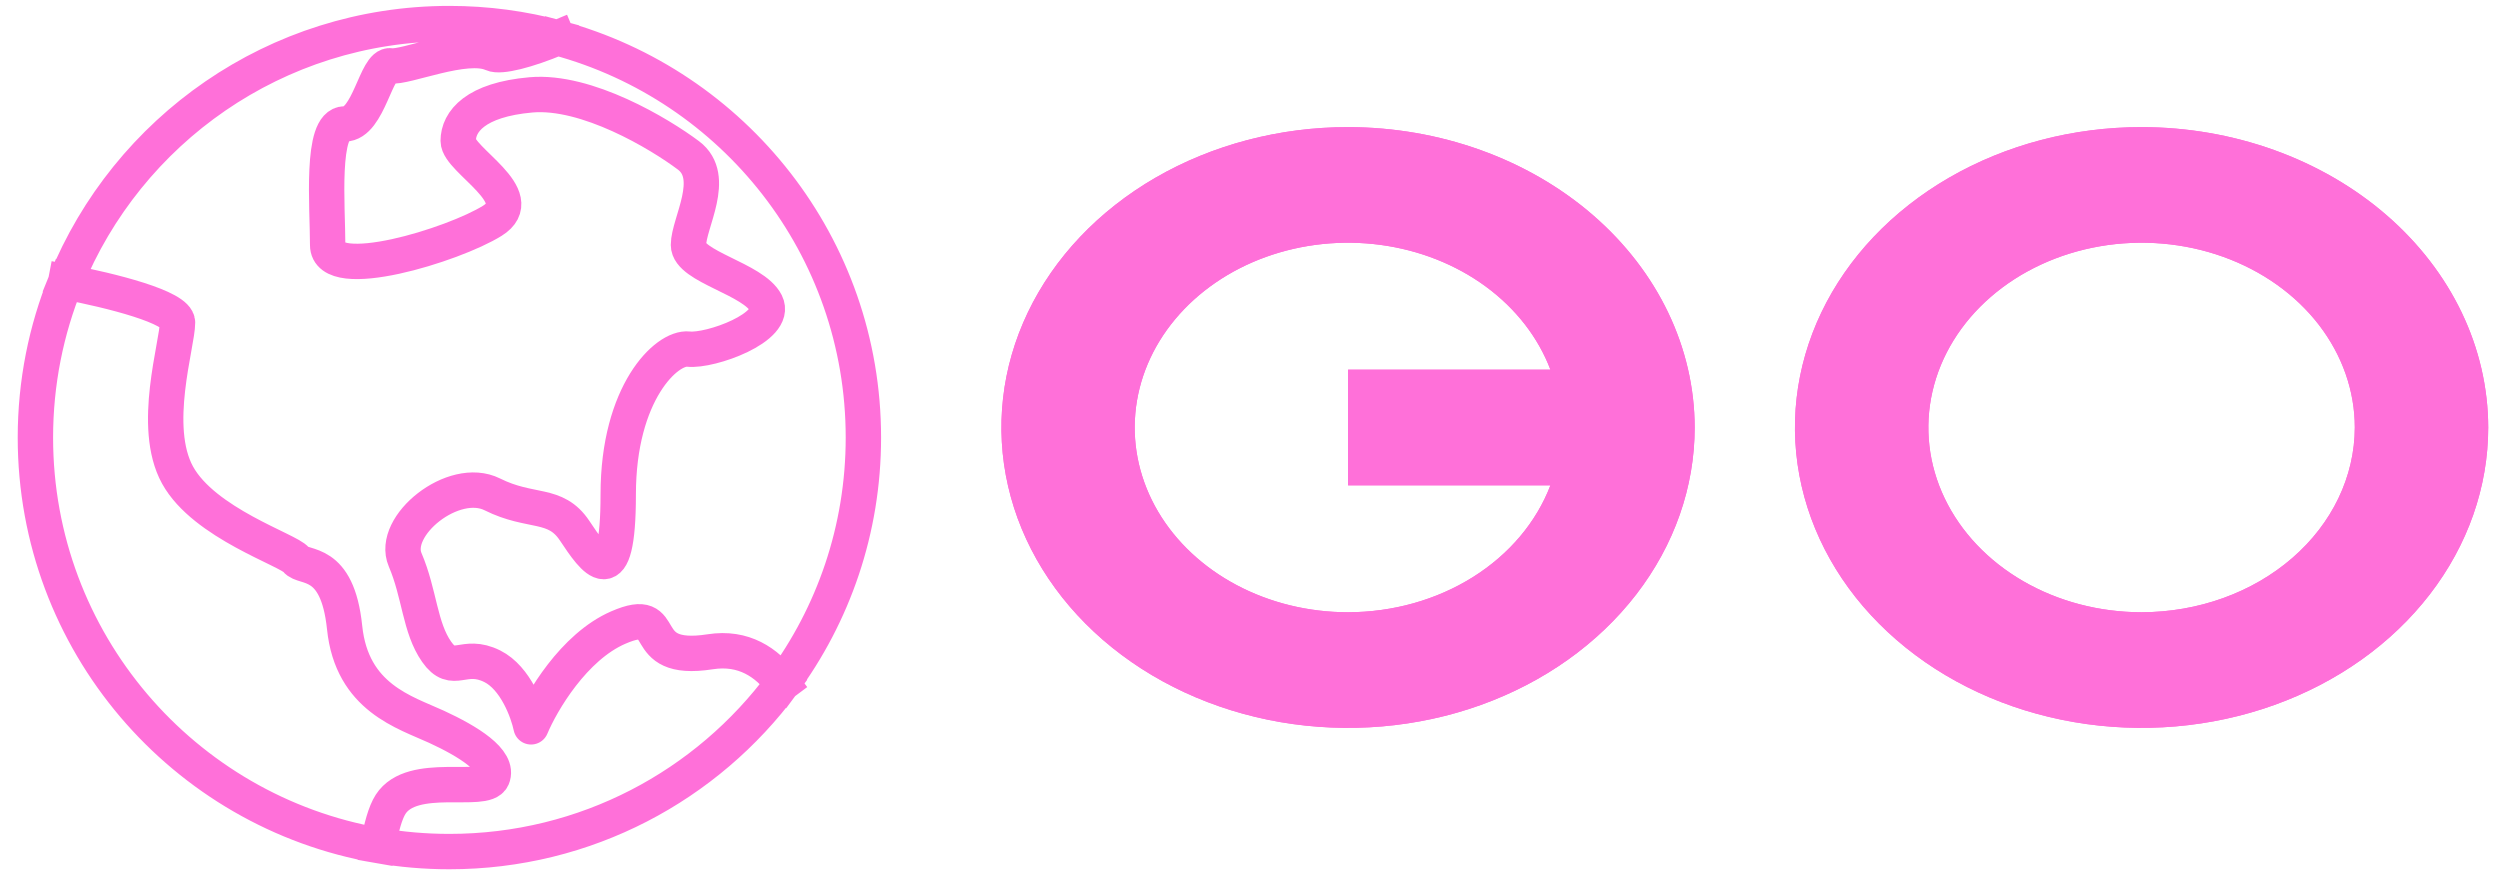 <svg width="106" height="37" viewBox="0 0 106 37" fill="none" xmlns="http://www.w3.org/2000/svg">
<path d="M90.804 5.389C87.897 5.389 85.055 6.135 82.638 7.535C80.221 8.934 78.337 10.923 77.224 13.251C76.112 15.578 75.82 18.139 76.388 20.61C76.954 23.081 78.354 25.35 80.41 27.131C82.465 28.913 85.084 30.126 87.936 30.617C90.786 31.109 93.741 30.857 96.428 29.893C99.113 28.929 101.408 27.296 103.023 25.202C104.639 23.107 105.501 20.645 105.501 18.125C105.496 14.749 103.947 11.512 101.192 9.124C98.437 6.736 94.701 5.393 90.804 5.389ZM90.804 25.959C89.016 25.959 87.269 25.5 85.782 24.64C84.295 23.779 83.136 22.555 82.452 21.124C81.767 19.693 81.588 18.117 81.937 16.598C82.285 15.078 83.146 13.682 84.41 12.587C85.675 11.491 87.286 10.745 89.039 10.442C90.793 10.14 92.61 10.295 94.262 10.888C95.914 11.481 97.326 12.485 98.32 13.773C99.312 15.062 99.843 16.576 99.843 18.125C99.839 20.202 98.886 22.193 97.191 23.661C95.497 25.129 93.201 25.956 90.804 25.959ZM57.157 5.389C54.25 5.389 51.408 6.136 48.991 7.535C46.574 8.935 44.69 10.924 43.578 13.251C42.465 15.579 42.175 18.14 42.742 20.61C43.309 23.081 44.709 25.351 46.764 27.132C48.819 28.913 51.438 30.126 54.289 30.618C57.141 31.109 60.096 30.857 62.782 29.893C65.467 28.929 67.763 27.296 69.378 25.202C70.993 23.107 71.855 20.645 71.855 18.125C71.85 14.749 70.3 11.511 67.545 9.124C64.789 6.736 61.054 5.393 57.157 5.389ZM57.157 25.959C55.491 25.96 53.858 25.562 52.436 24.809C51.015 24.056 49.862 22.977 49.103 21.692C48.345 20.406 48.011 18.965 48.139 17.525C48.267 16.086 48.851 14.705 49.827 13.535C50.803 12.366 52.133 11.452 53.67 10.896C55.208 10.34 56.892 10.163 58.538 10.384C60.184 10.606 61.728 11.217 62.998 12.15C64.269 13.084 65.217 14.303 65.738 15.675H57.157V20.577H65.738C65.141 22.141 63.991 23.503 62.451 24.469C60.911 25.435 59.058 25.957 57.157 25.959Z" fill="#FF70D9"/>
<path d="M90.804 5.389C87.897 5.389 85.055 6.135 82.638 7.535C80.221 8.934 78.337 10.923 77.224 13.251C76.112 15.578 75.82 18.139 76.388 20.61C76.954 23.081 78.354 25.35 80.41 27.131C82.465 28.913 85.084 30.126 87.936 30.617C90.786 31.109 93.741 30.857 96.428 29.893C99.113 28.929 101.408 27.296 103.023 25.202C104.639 23.107 105.501 20.645 105.501 18.125C105.496 14.749 103.947 11.512 101.192 9.124C98.437 6.736 94.701 5.393 90.804 5.389ZM90.804 25.959C89.016 25.959 87.269 25.5 85.782 24.64C84.295 23.779 83.136 22.555 82.452 21.124C81.767 19.693 81.588 18.117 81.937 16.598C82.285 15.078 83.146 13.682 84.41 12.587C85.675 11.491 87.286 10.745 89.039 10.442C90.793 10.14 92.61 10.295 94.262 10.888C95.914 11.481 97.326 12.485 98.32 13.773C99.312 15.062 99.843 16.576 99.843 18.125C99.839 20.202 98.886 22.193 97.191 23.661C95.497 25.129 93.201 25.956 90.804 25.959ZM57.157 5.389C54.25 5.389 51.408 6.136 48.991 7.535C46.574 8.935 44.69 10.924 43.578 13.251C42.465 15.579 42.175 18.14 42.742 20.61C43.309 23.081 44.709 25.351 46.764 27.132C48.819 28.913 51.438 30.126 54.289 30.618C57.141 31.109 60.096 30.857 62.782 29.893C65.467 28.929 67.763 27.296 69.378 25.202C70.993 23.107 71.855 20.645 71.855 18.125C71.85 14.749 70.3 11.511 67.545 9.124C64.789 6.736 61.054 5.393 57.157 5.389ZM57.157 25.959C55.491 25.96 53.858 25.562 52.436 24.809C51.015 24.056 49.862 22.977 49.103 21.692C48.345 20.406 48.011 18.965 48.139 17.525C48.267 16.086 48.851 14.705 49.827 13.535C50.803 12.366 52.133 11.452 53.67 10.896C55.208 10.34 56.892 10.163 58.538 10.384C60.184 10.606 61.728 11.217 62.998 12.15C64.269 13.084 65.217 14.303 65.738 15.675H57.157V20.577H65.738C65.141 22.141 63.991 23.503 62.451 24.469C60.911 25.435 59.058 25.957 57.157 25.959Z" fill="#FF70D9"/>
<path d="M33.177 28.98C32.515 28.094 31.536 27.413 30.114 27.635C26.829 28.149 28.575 25.582 26.213 26.609C24.324 27.43 22.962 29.757 22.517 30.818C22.38 30.168 21.86 28.744 20.875 28.251C19.642 27.635 19.232 28.662 18.513 27.635C17.794 26.609 17.794 25.171 17.178 23.734C16.562 22.297 19.232 20.141 20.875 20.962C22.517 21.783 23.544 21.27 24.365 22.502C25.186 23.734 26.213 25.274 26.213 20.962C26.213 16.65 28.267 14.699 29.191 14.802C30.114 14.905 32.989 13.878 32.476 12.851C31.962 11.825 29.191 11.311 29.191 10.387C29.191 9.463 30.422 7.513 29.191 6.589C27.959 5.665 24.878 3.817 22.517 4.022C20.156 4.228 19.428 5.152 19.428 5.973C19.428 6.795 22.517 8.335 20.875 9.361C19.232 10.387 13.893 12.03 13.893 10.387C13.893 8.745 13.585 5.255 14.612 5.255C15.639 5.255 15.947 2.688 16.562 2.791C17.178 2.893 19.745 1.764 20.875 2.277C21.221 2.435 22.358 2.139 23.639 1.605M33.177 28.98C35.333 26.065 36.608 22.458 36.608 18.554C36.608 10.445 31.11 3.621 23.639 1.605M33.177 28.98C29.98 33.304 24.845 36.107 19.054 36.107C18.023 36.107 17.014 36.019 16.031 35.848M16.031 35.848C16.164 35.084 16.338 34.453 16.562 34.103C17.486 32.666 20.567 33.693 20.875 32.974C21.183 32.255 19.848 31.434 18.513 30.818C17.178 30.202 14.92 29.586 14.612 26.609C14.304 23.631 12.867 24.145 12.559 23.734C12.251 23.323 8.657 22.194 7.527 20.141C6.398 18.087 7.528 14.597 7.527 13.673C7.527 13.02 4.695 12.318 2.785 11.952M16.031 35.848C7.777 34.415 1.501 27.217 1.501 18.554C1.501 16.218 1.957 13.99 2.785 11.952M2.785 11.952C5.393 5.529 11.695 1 19.054 1C20.641 1 22.178 1.21 23.639 1.605" stroke="#FF70D9" stroke-width="1.5" stroke-linecap="square" stroke-linejoin="round"/>
</svg>
